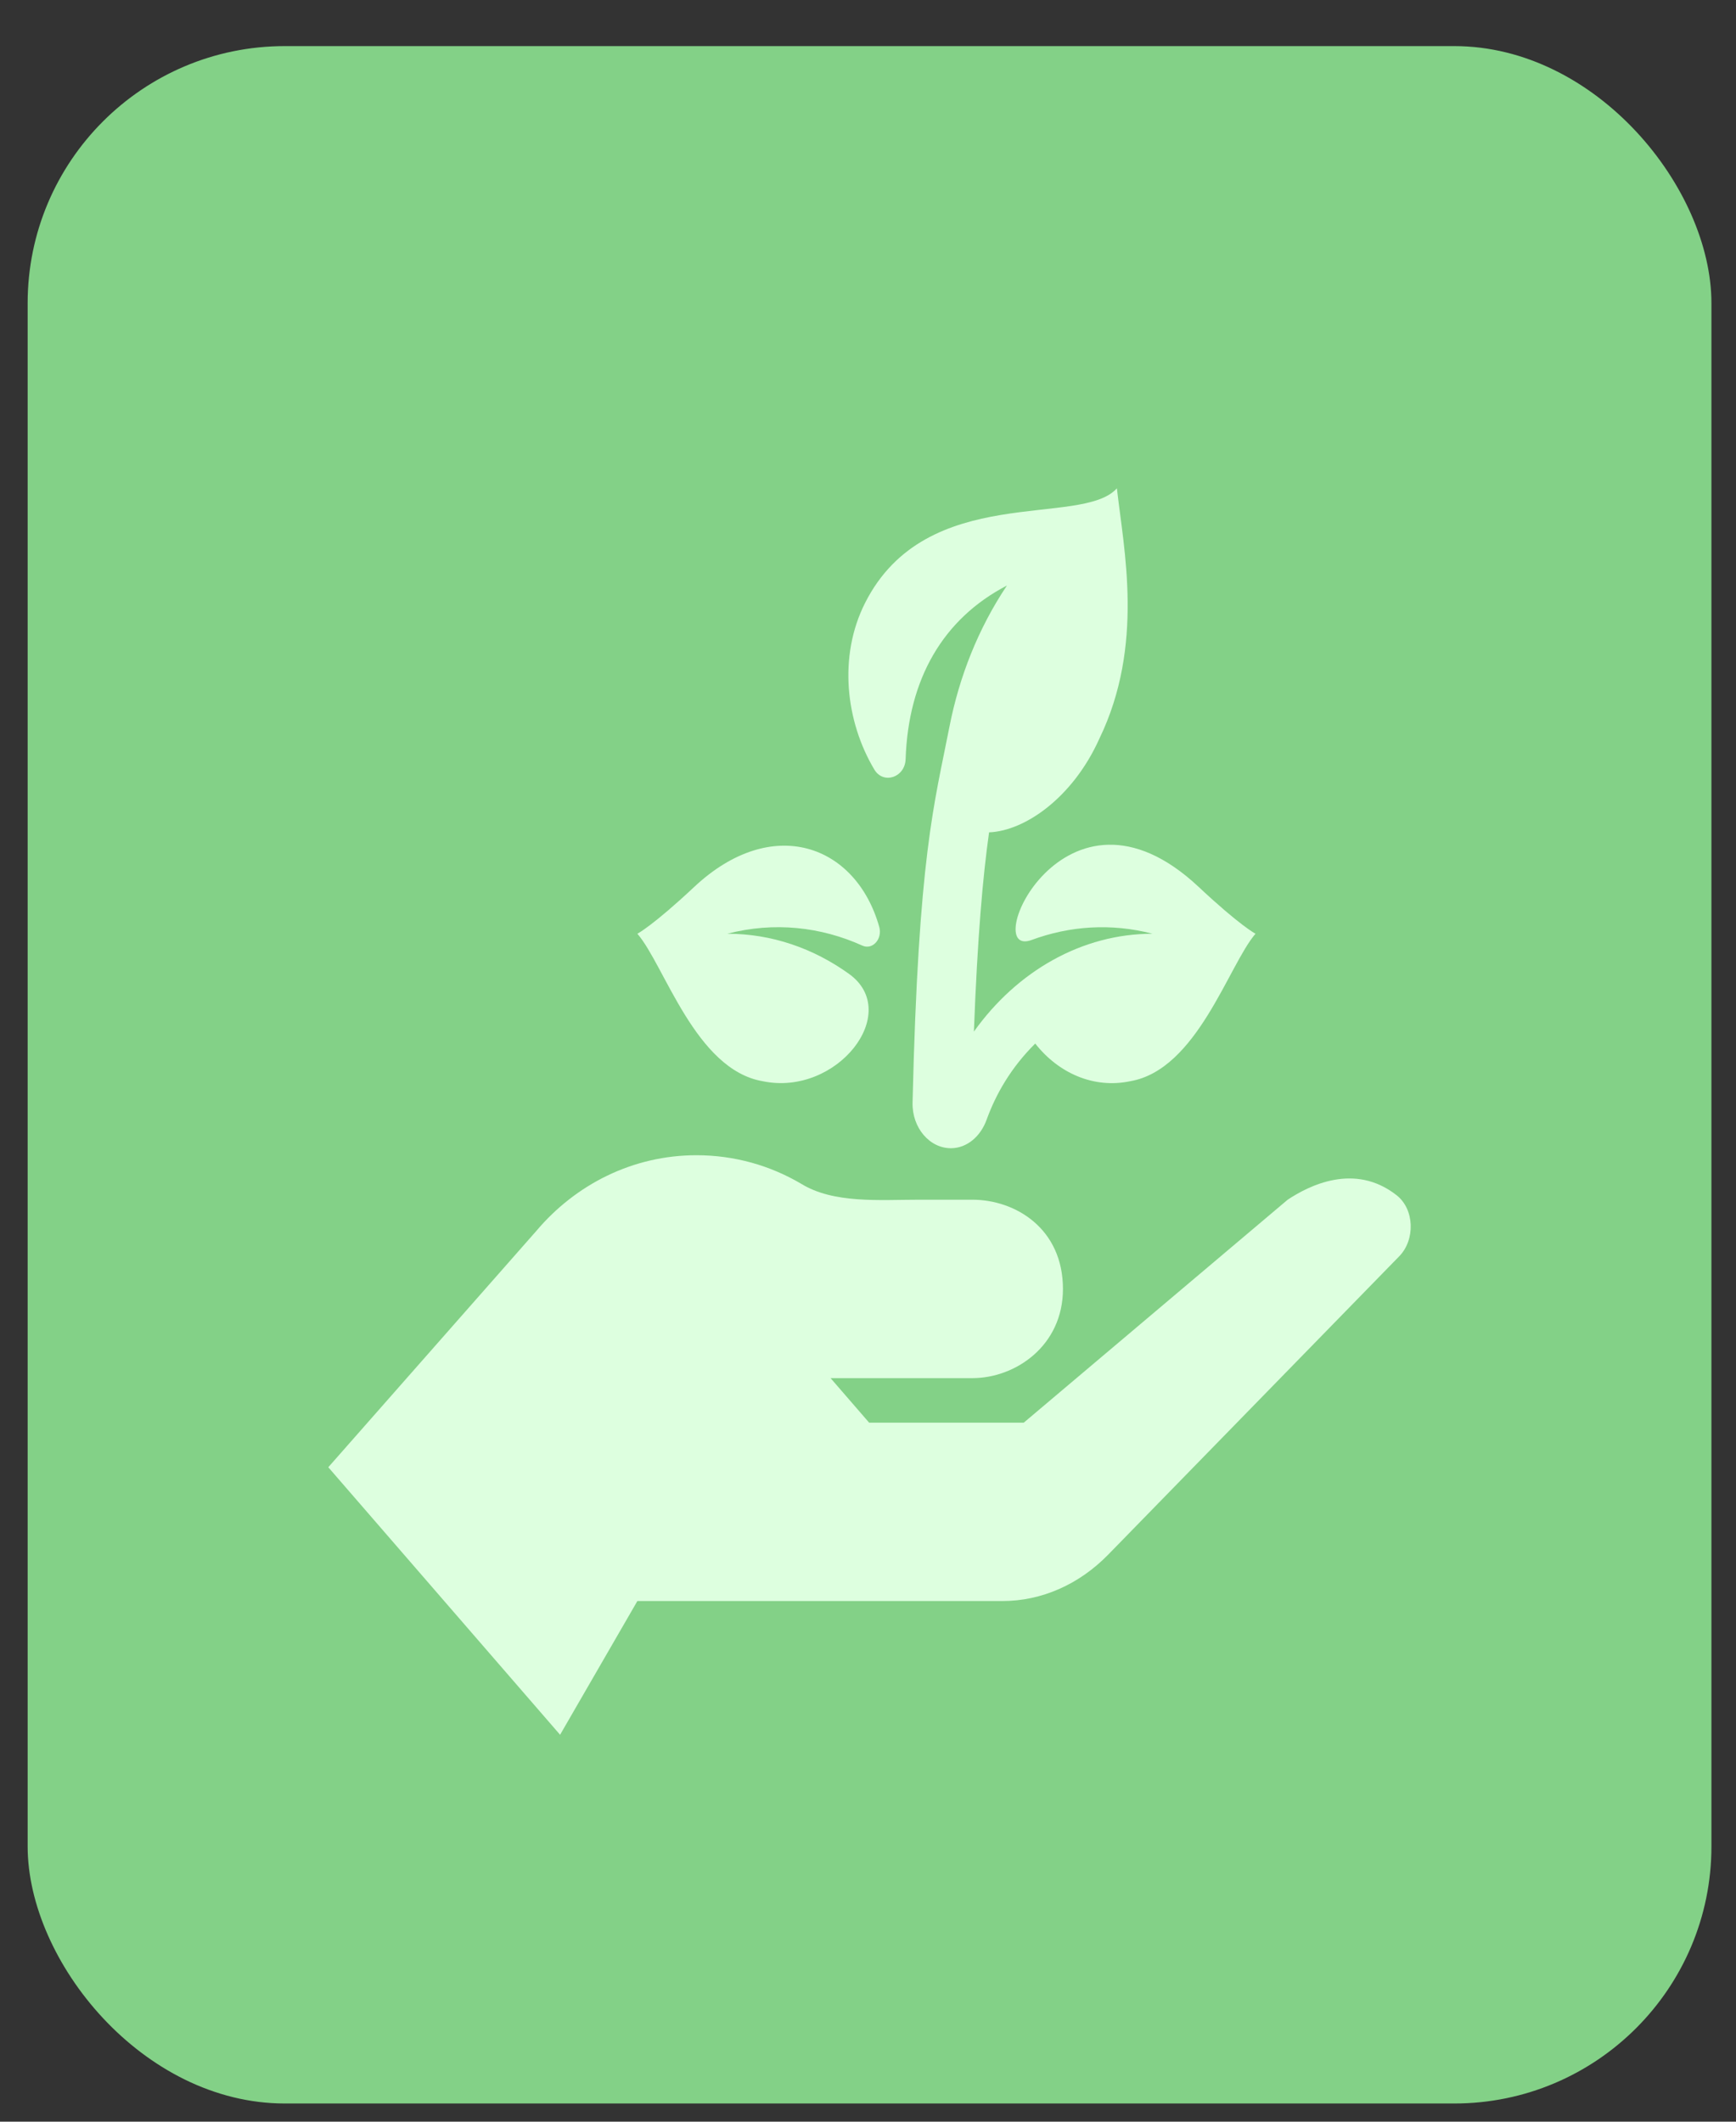 <svg width="27" height="33" viewBox="0 0 27 33" fill="none" xmlns="http://www.w3.org/2000/svg">
<rect x="0" y="0" width="27" height="33" fill="#333333" stroke="none"/>
<g id="Icon">
<rect id="BG" x="0.43" y="0.717" width="26.188" height="32" rx="4" fill="#83D187"/>
<g id="Vector">
<path d="M13.413 14.708C13.572 14.779 13.727 14.604 13.675 14.417C13.314 13.136 12.01 12.658 10.797 13.795C10.159 14.393 9.919 14.52 9.913 14.523C10.334 15.008 10.814 16.637 11.863 16.817C13.018 17.058 14.04 15.747 13.204 15.147C12.654 14.752 12.006 14.523 11.312 14.523C12.04 14.334 12.766 14.415 13.413 14.708Z" fill="#DDFFDF"/>
<path d="M18.643 13.795C16.55 11.832 15.215 14.927 16.045 14.62C16.634 14.402 17.279 14.355 17.925 14.523C16.83 14.523 15.82 15.102 15.147 16.045C15.203 14.563 15.286 13.636 15.383 12.946C15.943 12.924 16.688 12.403 17.098 11.49C17.803 10.033 17.476 8.538 17.371 7.595C16.819 8.214 14.41 7.488 13.455 9.377C13.033 10.211 13.155 11.227 13.599 11.97C13.74 12.205 14.076 12.092 14.085 11.807C14.127 10.565 14.662 9.627 15.661 9.107C15.213 9.777 14.919 10.527 14.767 11.302C14.531 12.509 14.284 13.302 14.193 17.15C14.184 17.54 14.458 17.863 14.796 17.859C15.041 17.855 15.251 17.676 15.345 17.415C15.489 17.018 15.722 16.607 16.101 16.231C16.462 16.691 17.01 16.936 17.578 16.817C18.622 16.637 19.109 15.005 19.527 14.523C19.521 14.52 19.281 14.393 18.643 13.795Z" fill="#DDFFDF"/>
<path d="M21.721 18.59C21.067 18.077 20.354 18.443 20.027 18.66L15.922 22.128L13.518 22.128L12.918 21.435H15.125C15.789 21.435 16.532 20.936 16.532 20.048C16.532 19.105 15.789 18.66 15.125 18.66H14.298C13.683 18.66 12.965 18.724 12.459 18.411C11.978 18.128 11.424 17.968 10.832 17.968C9.84 17.968 8.951 18.424 8.342 19.145L5.106 22.821L8.711 26.982L9.913 24.902H15.592C16.198 24.902 16.782 24.645 17.235 24.181L21.762 19.54C22.014 19.282 22 18.808 21.721 18.59Z" fill="#DDFFDF"/>
</g>
</g>
</svg>
